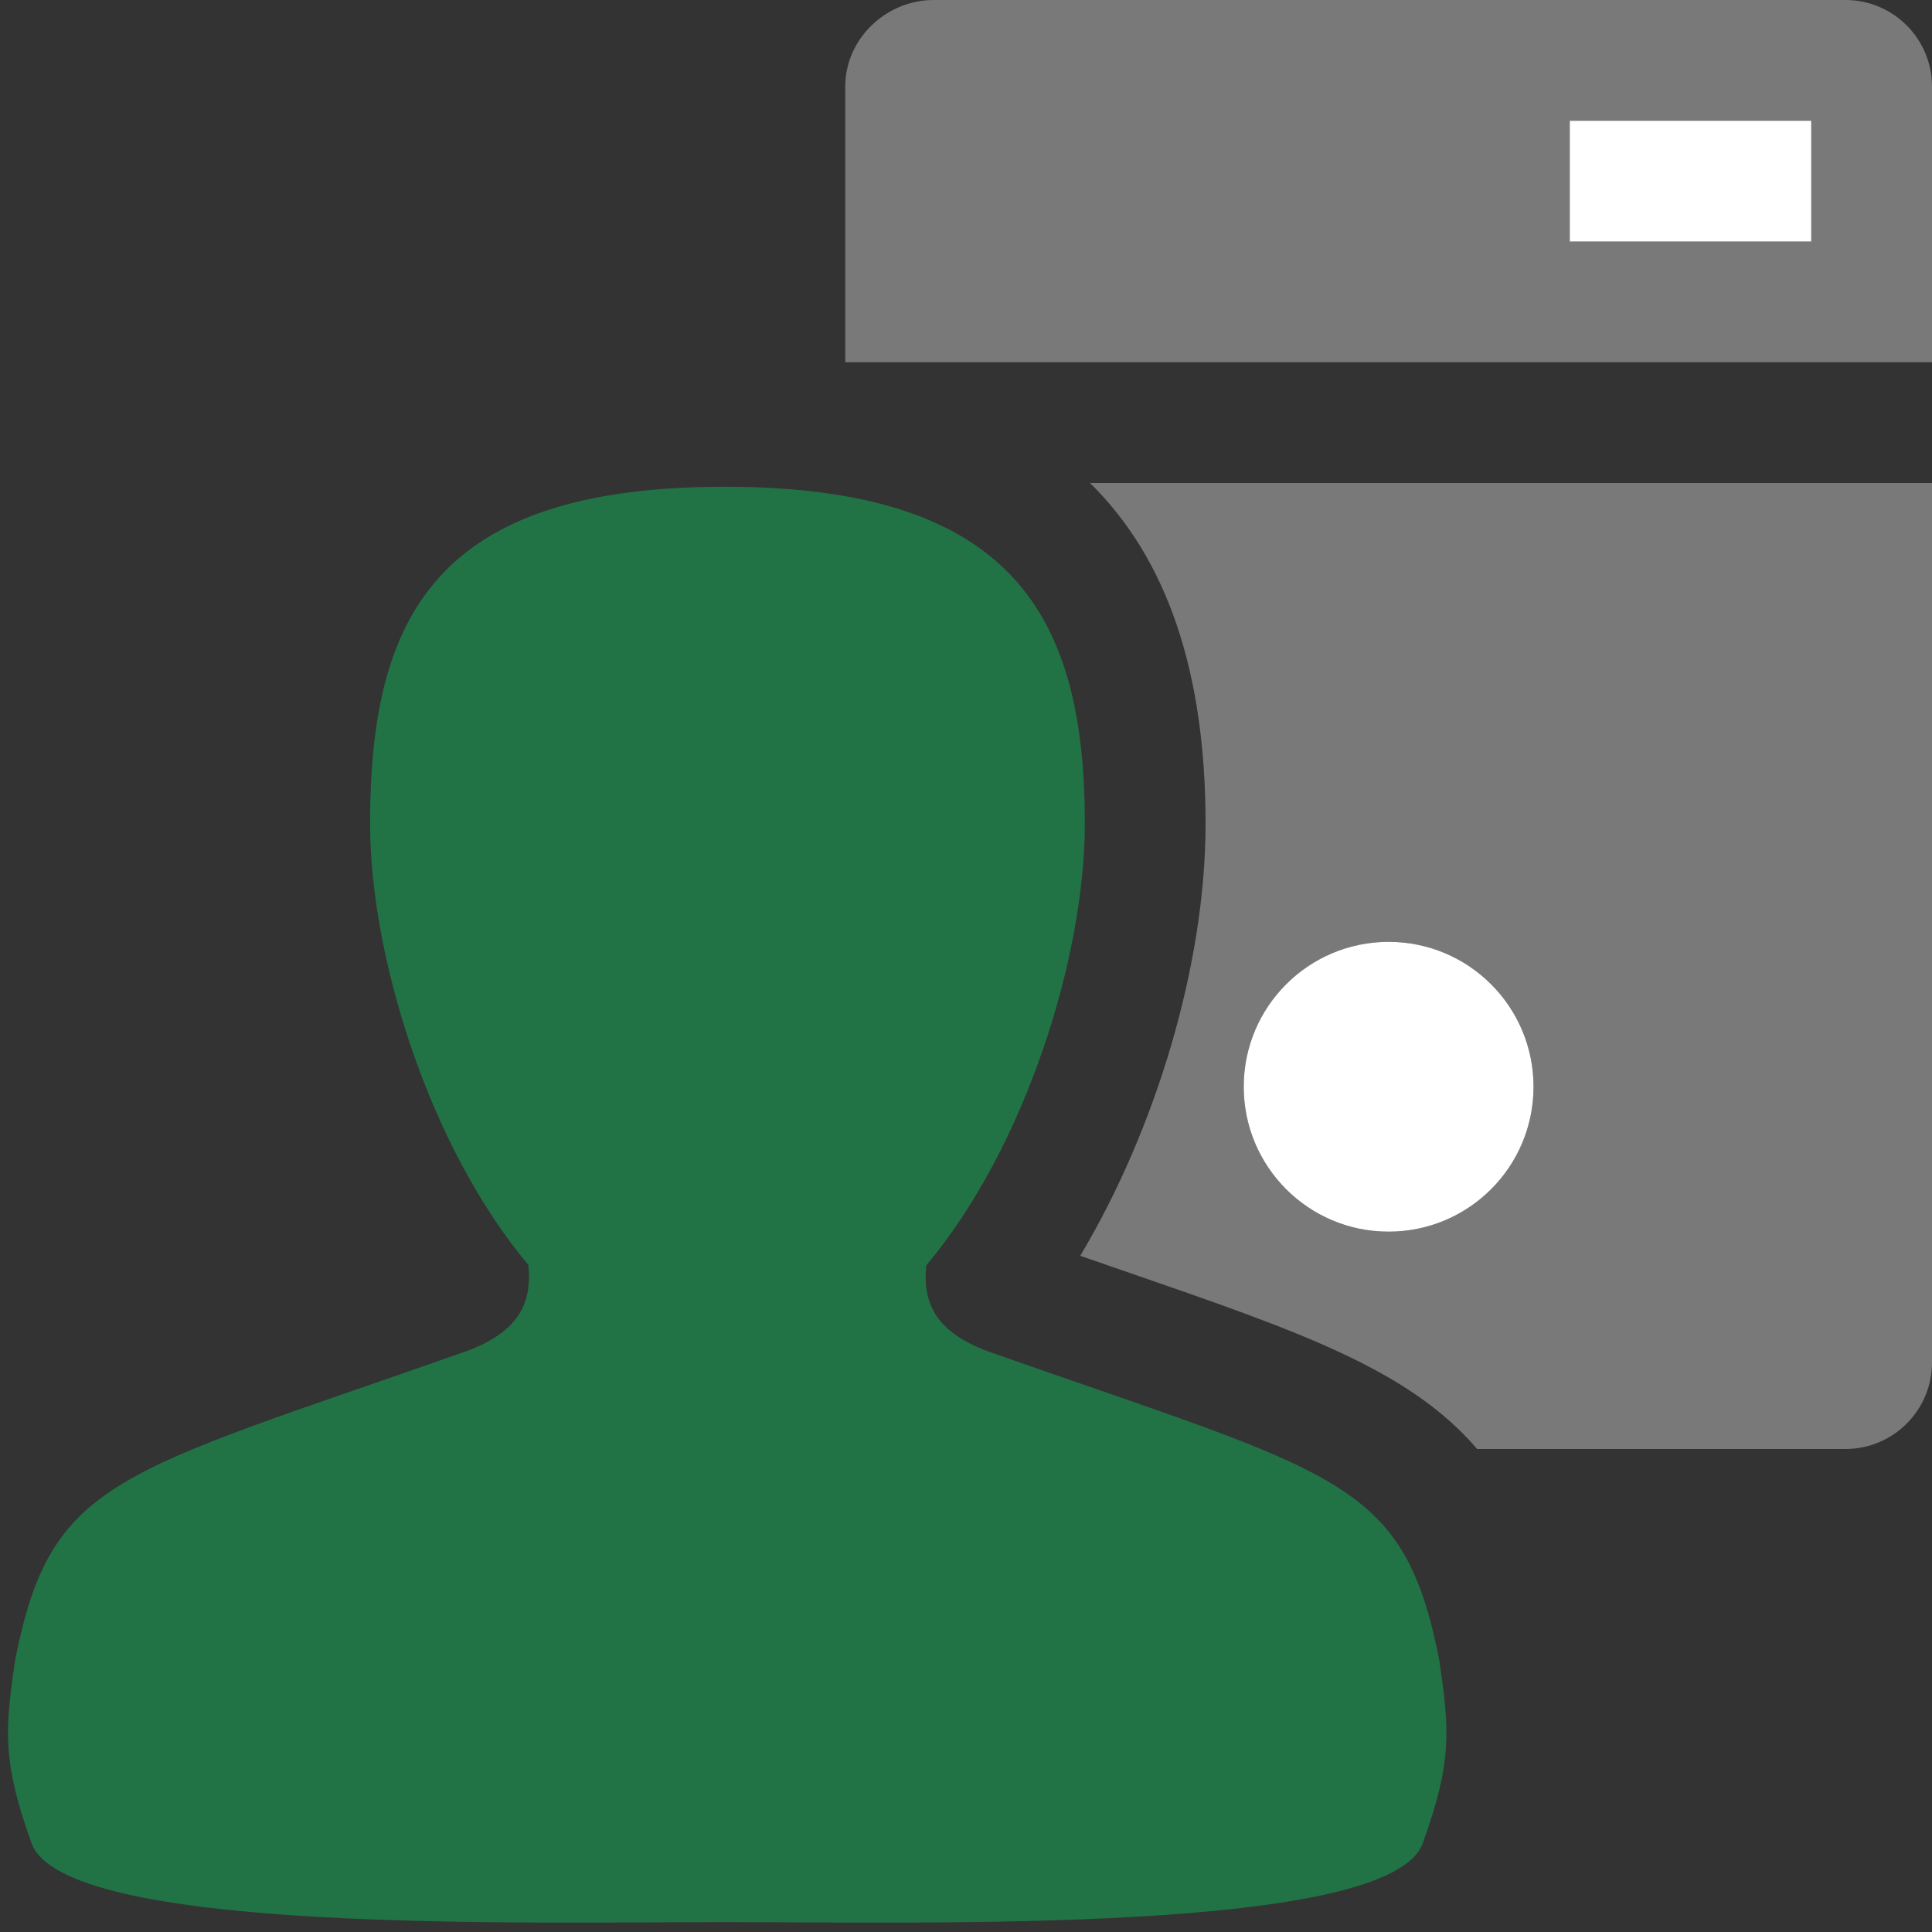 <svg version="1.1" id="Layer_1" xmlns="http://www.w3.org/2000/svg" xmlns:xlink="http://www.w3.org/1999/xlink" x="0px" y="0px" width="16px" height="16px" viewBox="0 0 16 16" enable-background="new 0 0 16 16" xml:space="preserve">
  <rect x="0" y="0" width="16" height="16" fill="#333333" stroke="none"/>
  <g id="icon">
    <path d="M15.283,0h-7.55C7.338,0,7,0.321,7,0.717V3h9V0.717C16,0.321,15.679,0,15.283,0zM15,2h-2V1h2V2zM9.984,6.822c0,1.158,-0.408,2.523,-1.038,3.578c0.132,0.046,0.258,0.089,0.379,0.131c1.443,0.498,2.345,0.811,2.908,1.469h3.05c0.396,0,0.717,-0.321,0.717,-0.717V4H9.027C9.667,4.629,9.984,5.566,9.984,6.822zM11.5,7.8c0.663,0,1.2,0.537,1.2,1.2c0,0.663,-0.537,1.2,-1.2,1.2s-1.2,-0.537,-1.2,-1.2C10.3,8.337,10.837,7.8,11.5,7.8z" fill="#797979"/>
    <path d="M10.3,9c0,-0.663,0.537,-1.2,1.2,-1.2s1.2,0.537,1.2,1.2c0,0.663,-0.537,1.2,-1.2,1.2S10.3,9.663,10.3,9zM13,1v1h2V1H13z" fill="#FFFFFF"/>
    <path d="M11.918,13.74c-0.299,-1.501,-0.83,-1.526,-3.735,-2.548c-0.424,-0.159,-0.544,-0.387,-0.512,-0.713c0.82,-0.976,1.313,-2.554,1.313,-3.657c0,-1.709,-0.585,-2.791,-2.984,-2.791c-0.01,0,0.003,0,0,0c-2.398,0,-2.935,1.082,-2.935,2.791c0,1.103,0.492,2.679,1.311,3.654c0.032,0.326,-0.089,0.556,-0.513,0.714C0.958,12.212,0.426,12.238,0.127,13.739c-0.09,0.603,-0.105,0.856,0.134,1.525c0.269,0.753,4.073,0.654,5.739,0.654c0.007,0,-0.011,0,0,0c1.665,0,5.514,0.099,5.783,-0.654C12.023,14.596,12.008,14.344,11.918,13.74z" fill-rule="evenodd" fill="#217346"/>
  </g>
</svg>